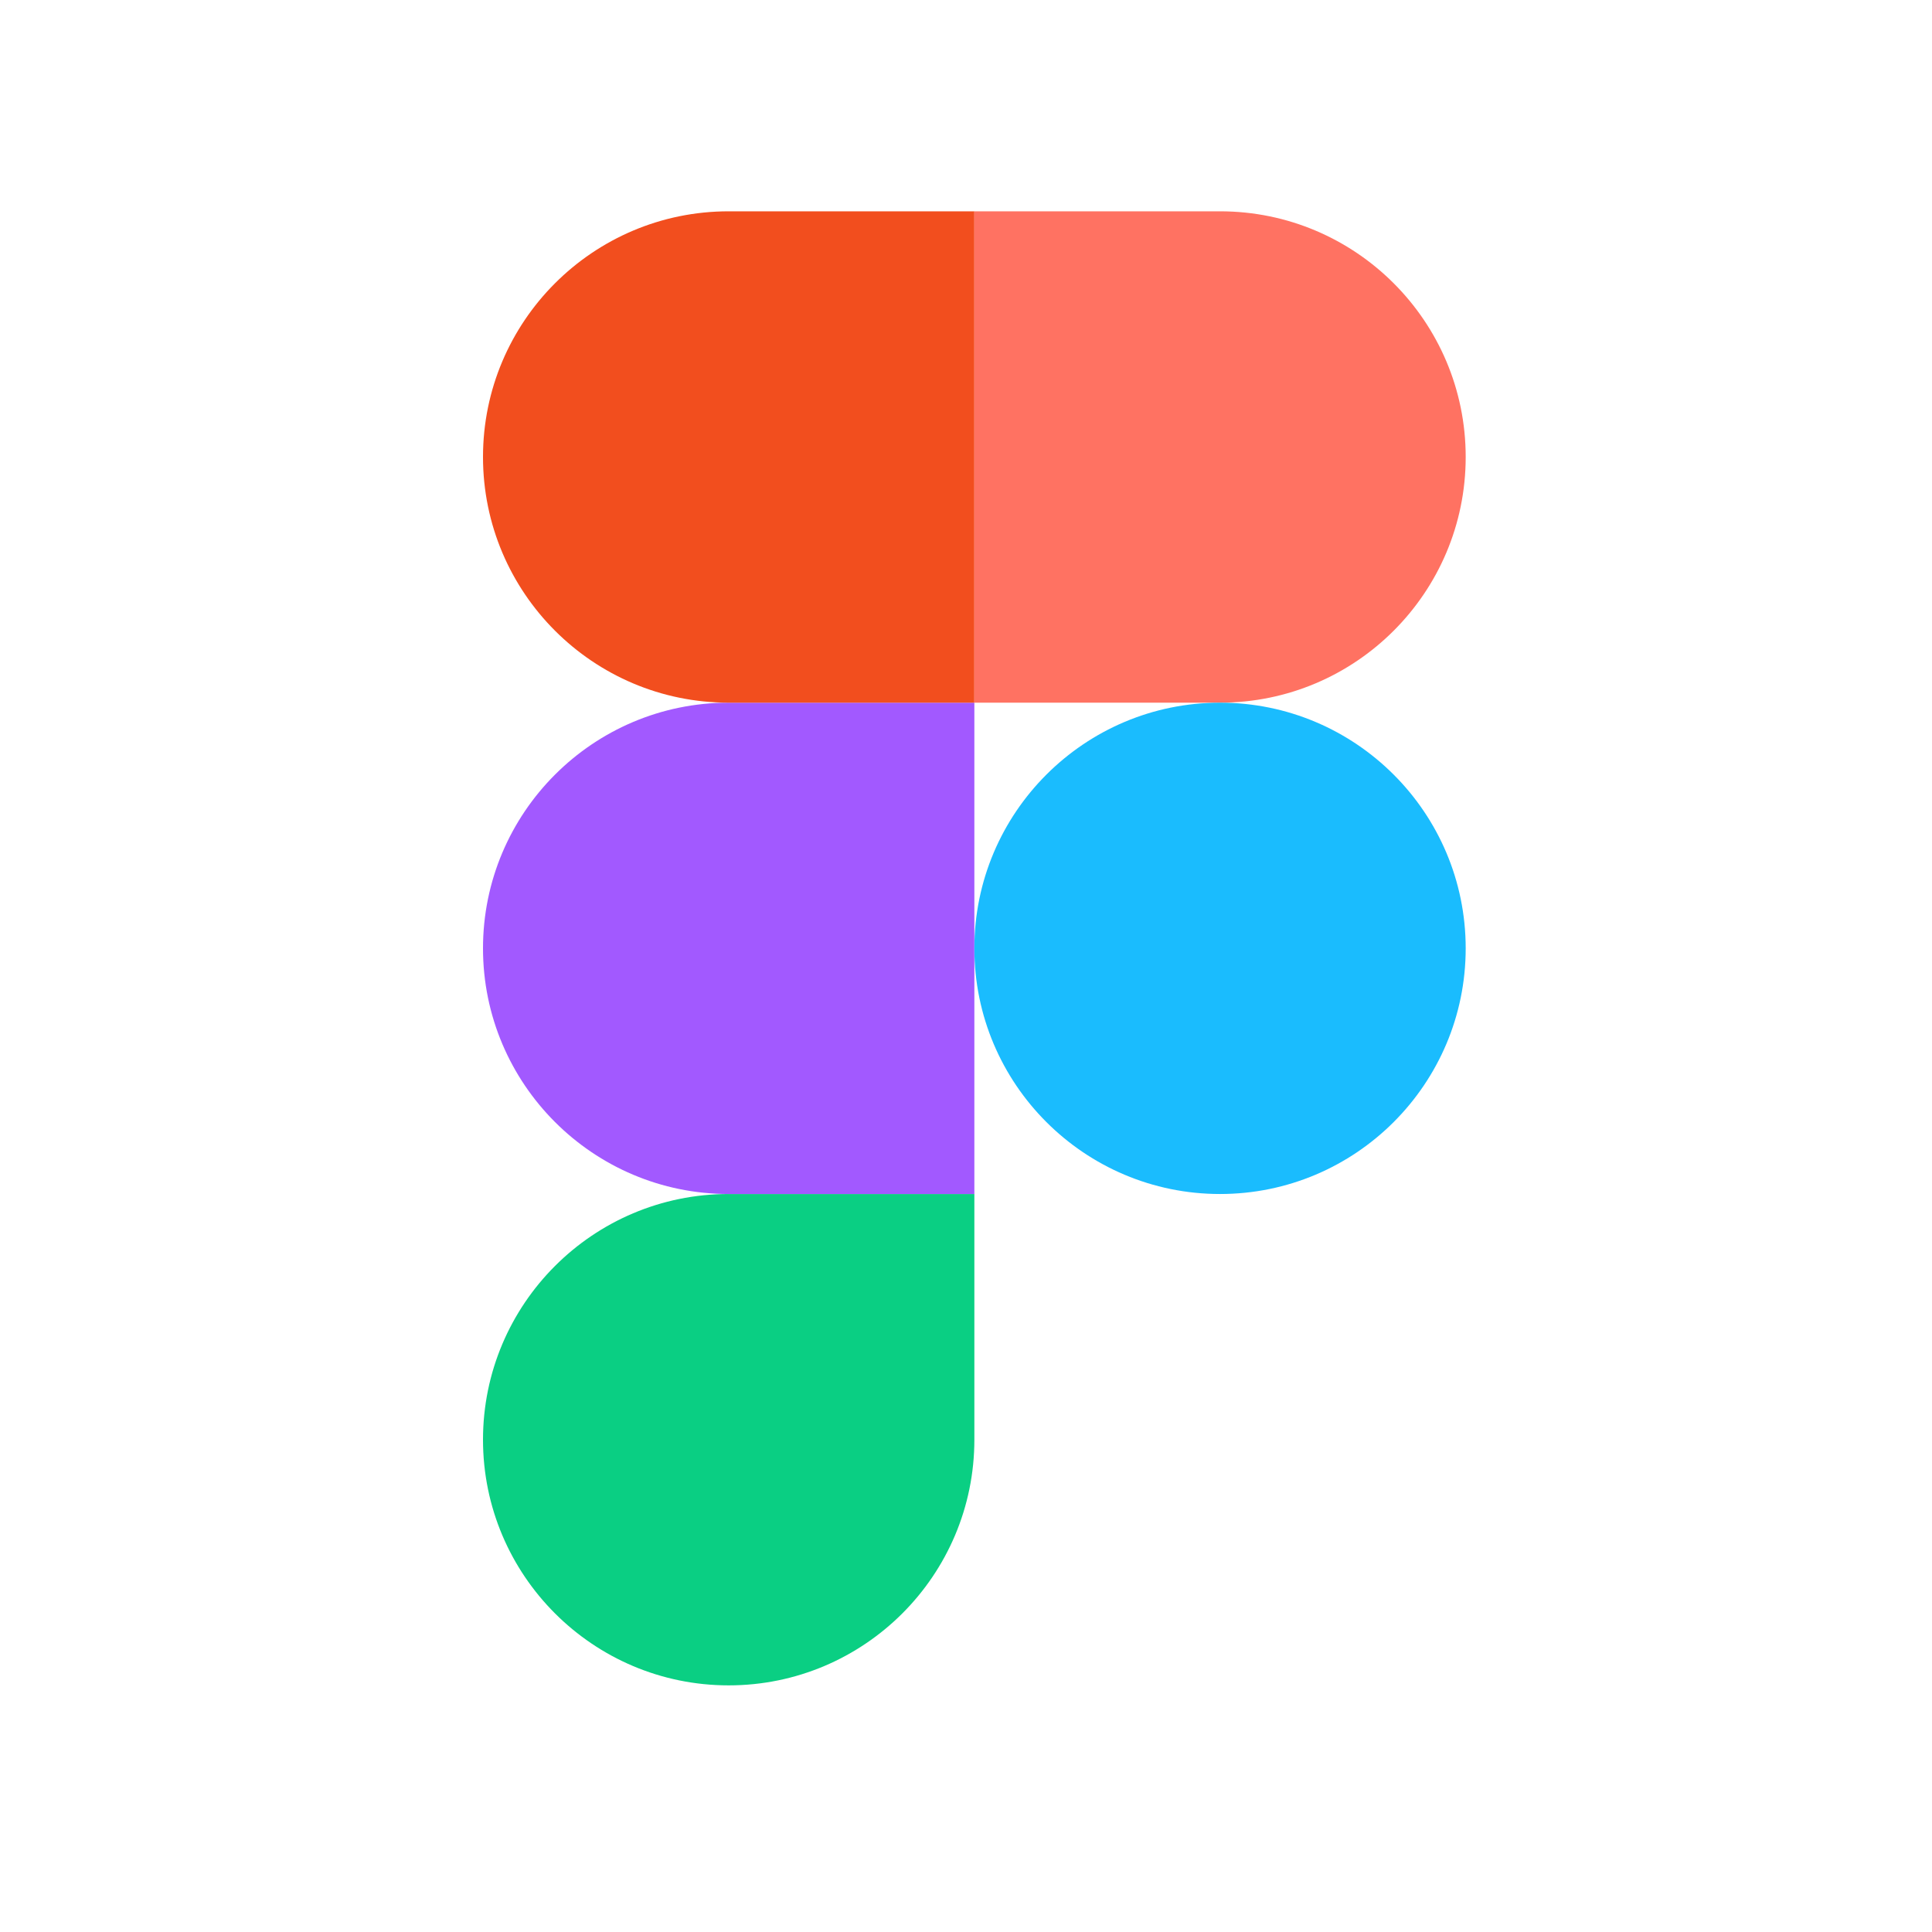 <svg width="64" height="64" viewBox="0 0 64 64" fill="none" xmlns="http://www.w3.org/2000/svg">
<path d="M24.138 55.83C28.631 55.83 32.277 52.184 32.277 47.692V39.553H24.138C19.646 39.553 16 43.199 16 47.692C16 52.184 19.646 55.83 24.138 55.83Z" fill="#0ACF83"/>
<path d="M16 31.415C16 26.923 19.646 23.277 24.138 23.277H32.277V39.553H24.138C19.646 39.553 16 35.907 16 31.415Z" fill="#A259FF"/>
<path d="M16 15.138C16 10.646 19.646 7 24.138 7H32.277V23.277H24.138C19.646 23.277 16 19.631 16 15.138Z" fill="#F24E1E"/>
<path d="M32.277 7H40.415C44.907 7 48.553 10.646 48.553 15.138C48.553 19.631 44.907 23.277 40.415 23.277H32.277V7Z" fill="#FF7262"/>
<path d="M48.553 31.415C48.553 35.907 44.907 39.553 40.415 39.553C35.923 39.553 32.277 35.907 32.277 31.415C32.277 26.923 35.923 23.277 40.415 23.277C44.907 23.277 48.553 26.923 48.553 31.415Z" fill="#1ABCFE"/>
</svg>
